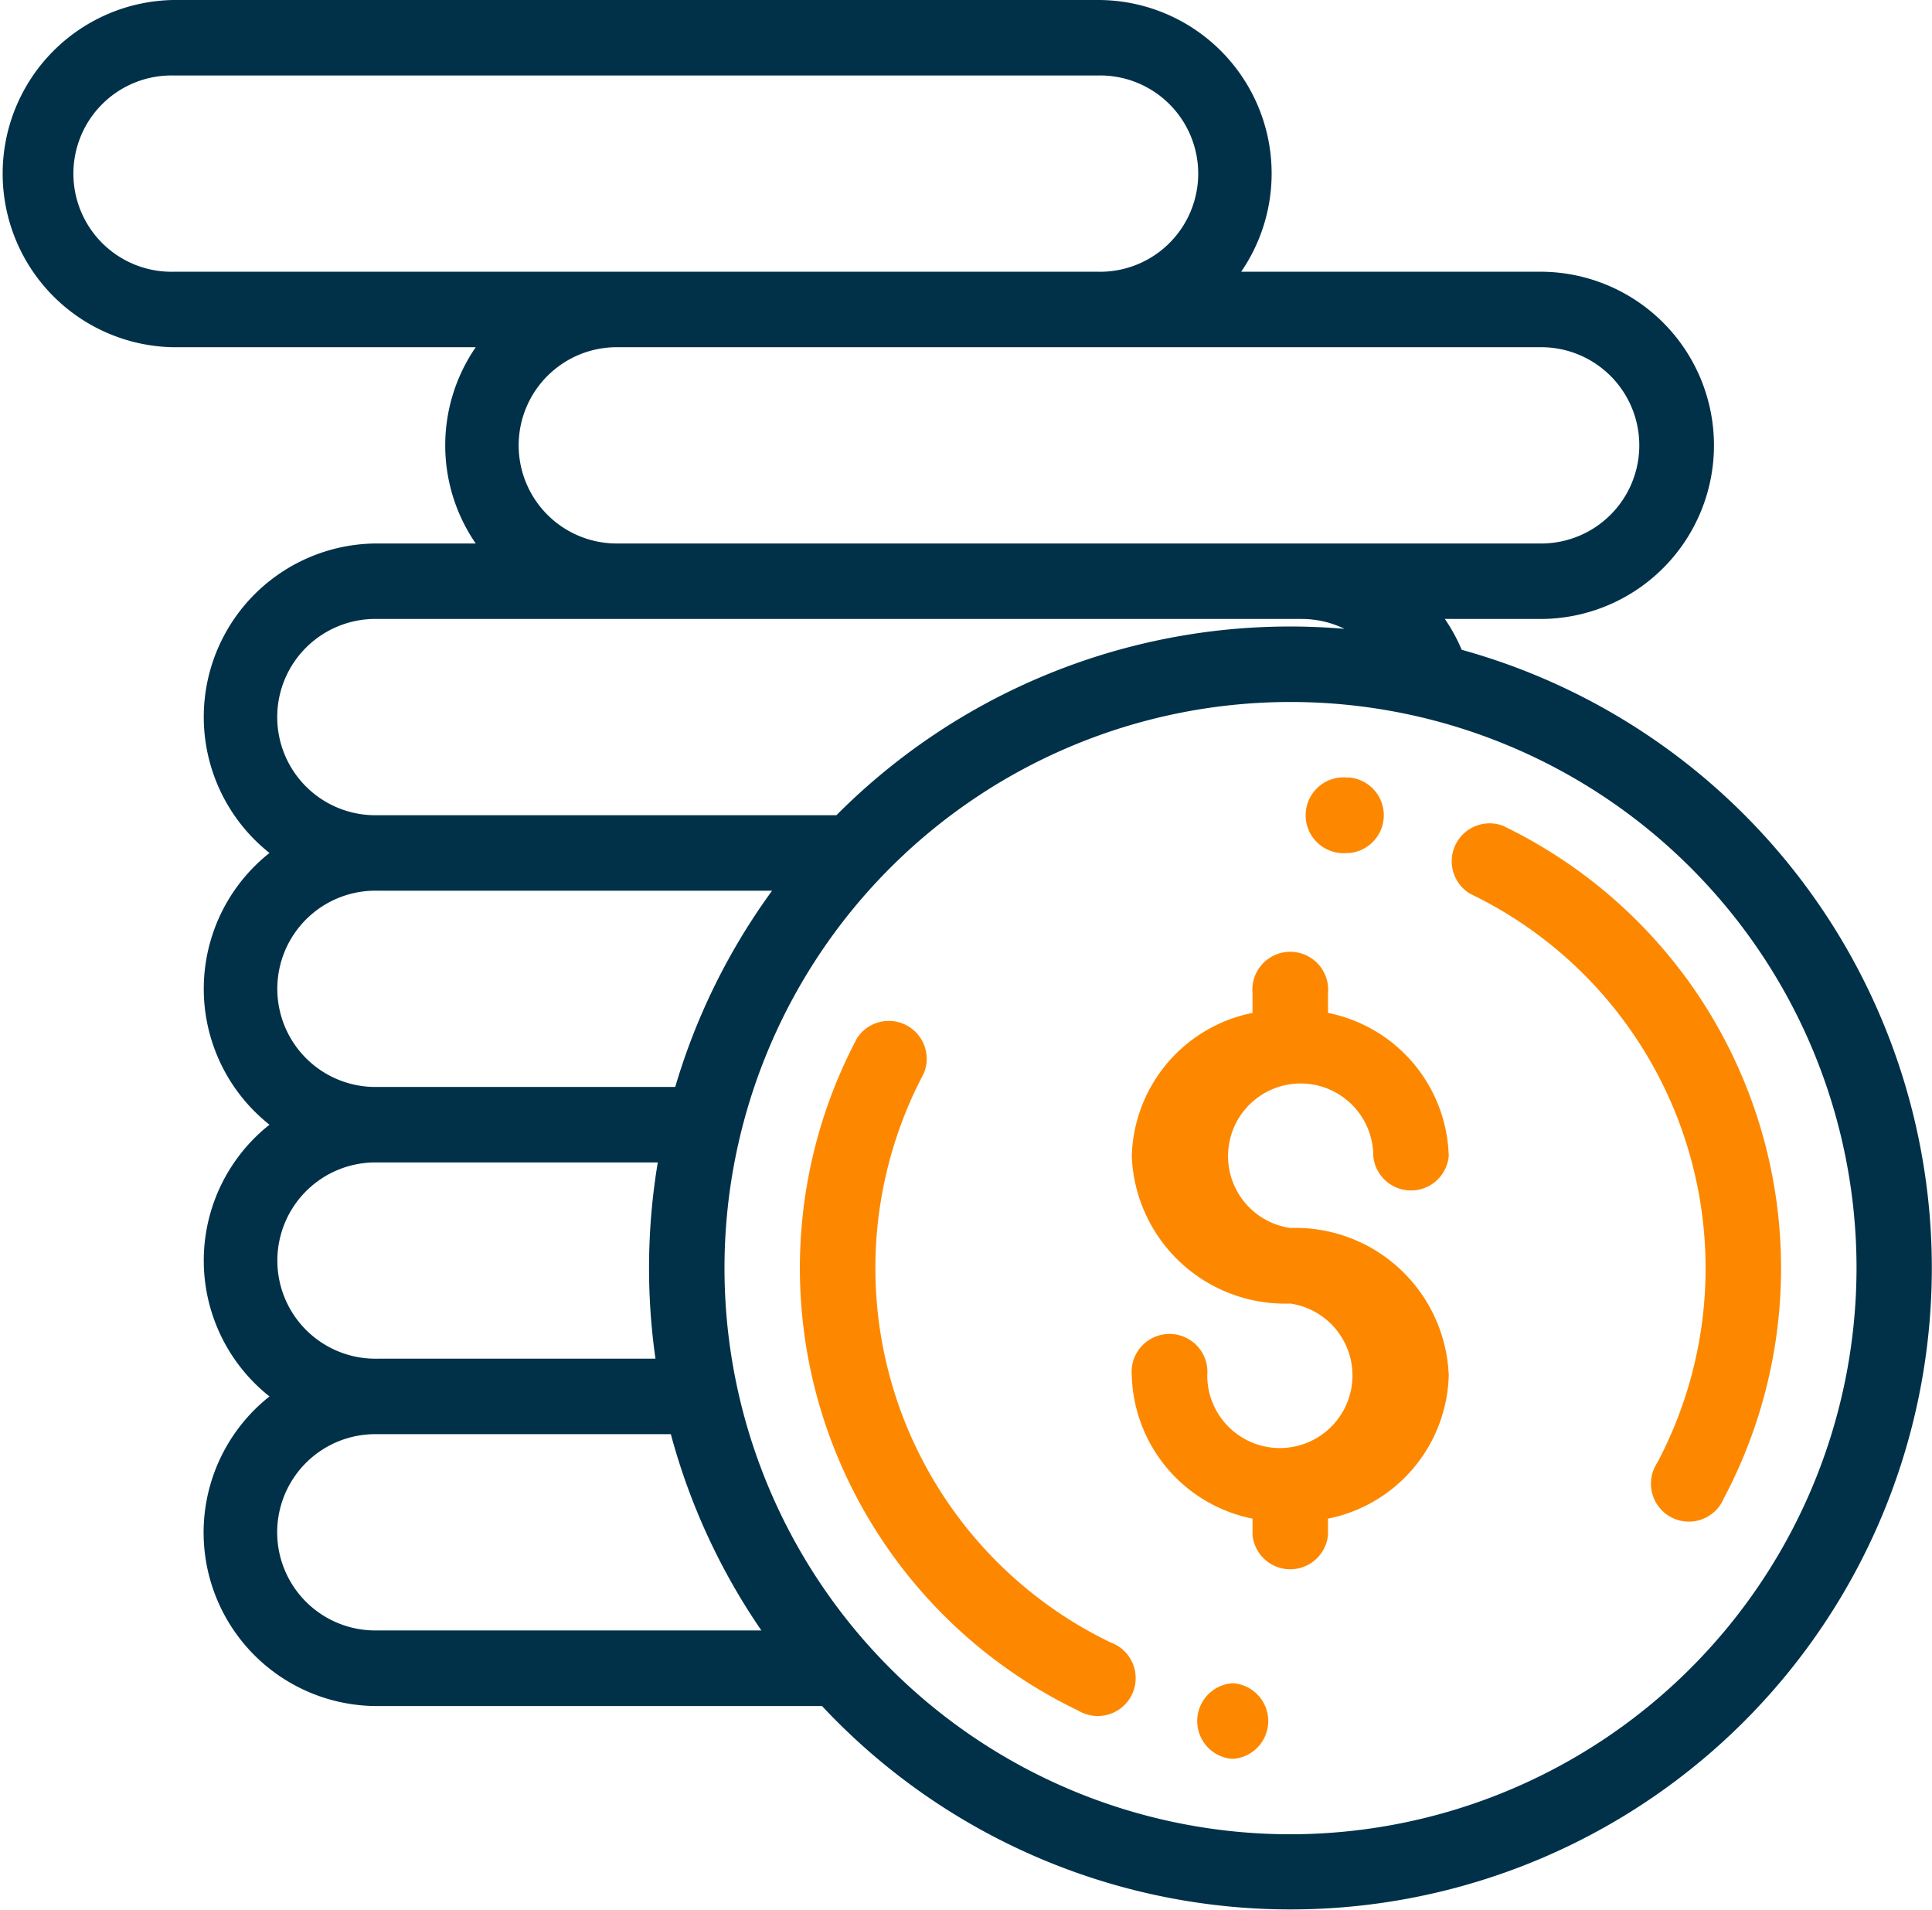<svg xmlns="http://www.w3.org/2000/svg" width="45.875" height="45.337" viewBox="0 0 45.875 45.337">
  <g id="Group_5487" data-name="Group 5487" transform="translate(-61.492 -62.499)">
    <g id="Group_17" data-name="Group 17" transform="translate(88.367 85.186)">
      <g id="Group_16" data-name="Group 16">
        <path id="Path_5" data-name="Path 5" d="M166.03,154.032A1.724,1.724,0,1,1,168,152.326a.9.9,0,0,0,1.792,0,3.565,3.565,0,0,0-2.867-3.4v-.466a.9.9,0,1,0-1.792,0v.466a3.565,3.565,0,0,0-2.867,3.4,3.642,3.642,0,0,0,3.763,3.5,1.724,1.724,0,1,1-1.971,1.706.9.9,0,1,0-1.792,0,3.565,3.565,0,0,0,2.867,3.4v.387a.9.9,0,0,0,1.792,0v-.387a3.565,3.565,0,0,0,2.867-3.4A3.642,3.642,0,0,0,166.03,154.032Z" transform="translate(-162.267 -147.567)" fill="#fd8800"/>
      </g>
    </g>
    <g id="Group_19" data-name="Group 19" transform="translate(95.891 82.012)">
      <g id="Group_18" data-name="Group 18">
        <path id="Path_6" data-name="Path 6" d="M196.532,139.977a11.675,11.675,0,0,0-4.769-4.22.9.9,0,0,0-.777,1.615,9.864,9.864,0,0,1,4.443,13.511.9.9,0,1,0,1.582.842,11.661,11.661,0,0,0-.479-11.747Z" transform="translate(-190.478 -135.668)" fill="#fd8800"/>
      </g>
    </g>
    <g id="Group_21" data-name="Group 21" transform="translate(92.583 80.957)">
      <g id="Group_20" data-name="Group 20">
        <path id="Path_7" data-name="Path 7" d="M179.029,131.71h-.06a.9.9,0,1,0,0,1.792h.056a.9.9,0,0,0,0-1.792Z" transform="translate(-178.073 -131.71)" fill="#fd8800"/>
      </g>
    </g>
    <g id="Group_23" data-name="Group 23" transform="translate(80.487 86.665)">
      <g id="Group_22" data-name="Group 22">
        <path id="Path_8" data-name="Path 8" d="M140.1,167.942a9.864,9.864,0,0,1-4.442-13.511.9.9,0,0,0-1.582-.842,11.652,11.652,0,0,0,5.248,15.967.9.9,0,1,0,.776-1.615Z" transform="translate(-132.718 -153.114)" fill="#fd8800"/>
      </g>
    </g>
    <g id="Group_25" data-name="Group 25" transform="translate(89.839 102.46)">
      <g id="Group_24" data-name="Group 24" transform="translate(0 0)">
        <path id="Path_9" data-name="Path 9" d="M168.737,212.342h-.052a.9.9,0,0,0-.008,1.792h.06a.9.9,0,0,0,0-1.792Z" transform="translate(-167.785 -212.342)" fill="#fd8800"/>
      </g>
    </g>
    <g id="Group_27" data-name="Group 27" transform="translate(61.492 62.499)">
      <g id="Group_26" data-name="Group 26" transform="translate(0)">
        <path id="Path_10" data-name="Path 10" d="M96.2,77.925a4.116,4.116,0,0,0-.4-.732h2.332a4.122,4.122,0,0,0,0-8.243H90.963a4.119,4.119,0,0,0-3.4-6.451H65.613a4.122,4.122,0,0,0,0,8.243h7.175a4.109,4.109,0,0,0,0,4.659H70.452a4.119,4.119,0,0,0-2.561,7.347,4.114,4.114,0,0,0,0,6.451,4.114,4.114,0,0,0,0,6.451A4.119,4.119,0,0,0,70.452,103H81.011A15.228,15.228,0,1,0,96.2,77.925Zm1.935-7.183a2.33,2.33,0,0,1,0,4.659H76.186a2.33,2.33,0,1,1,0-4.659ZM65.613,68.95a2.33,2.33,0,1,1,0-4.659H87.565a2.33,2.33,0,1,1,0,4.659Zm4.839,8.243H92.4a2.33,2.33,0,0,1,1.017.234c-.424-.035-.852-.055-1.285-.055a15.185,15.185,0,0,0-10.779,4.48h-10.9a2.33,2.33,0,1,1,0-4.659Zm0,6.451h9.373a15.185,15.185,0,0,0-2.3,4.659h-7.07a2.33,2.33,0,1,1,0-4.659Zm0,6.451h6.659a15.244,15.244,0,0,0-.055,4.659h-6.6a2.33,2.33,0,1,1,0-4.659Zm0,11.11a2.33,2.33,0,1,1,0-4.659h6.969a15.178,15.178,0,0,0,2.15,4.659Zm21.683,4.839a13.44,13.44,0,1,1,13.44-13.44A13.455,13.455,0,0,1,92.135,106.044Z" transform="translate(-61.492 -62.499)" fill="#003149"/>
      </g>
    </g>
  </g>
</svg>
